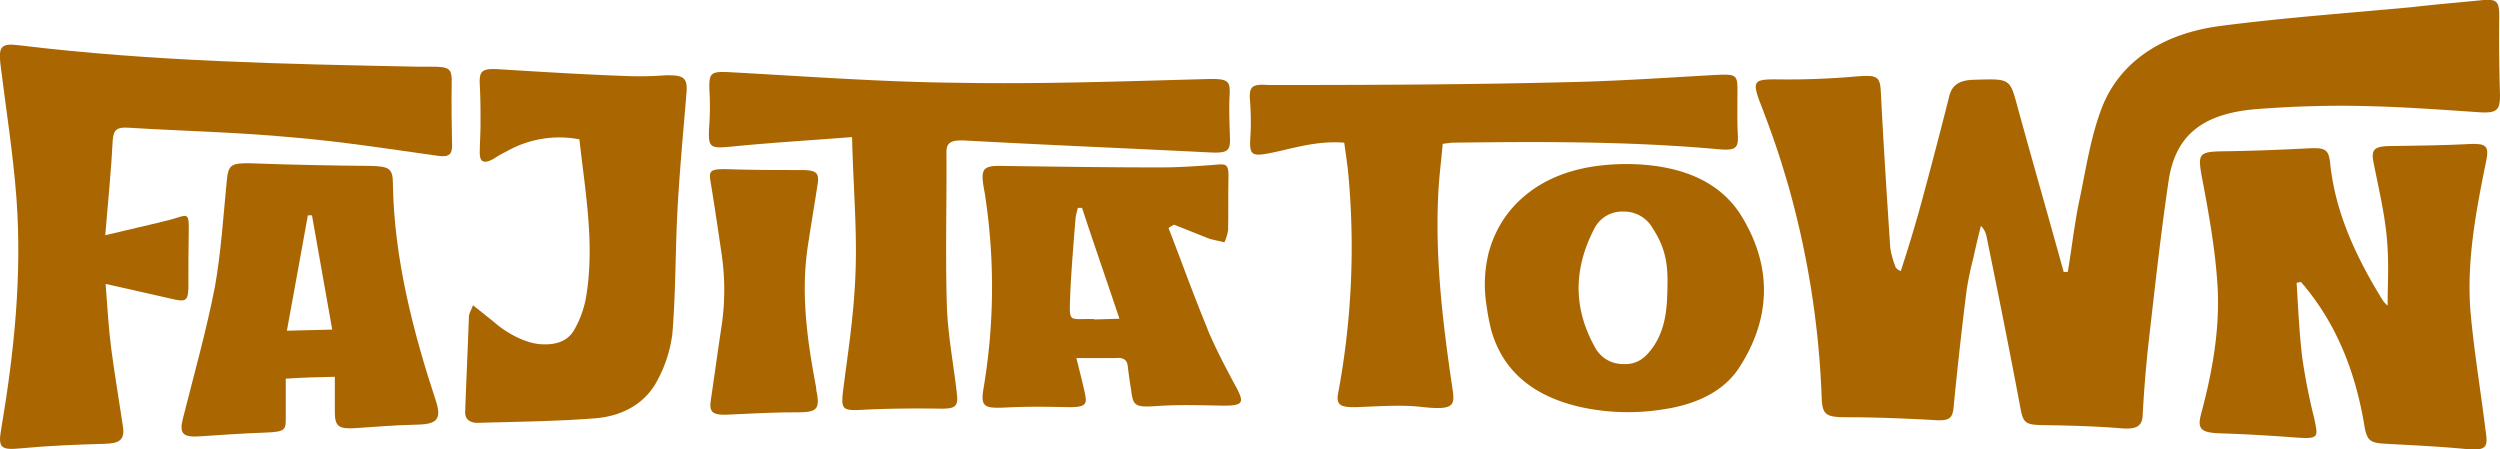 <svg xmlns="http://www.w3.org/2000/svg" width="667.5" height="120" viewBox="0 0 667.5 120">
  <defs>
    <style>
      .a {
        fill: #a60;
      }
    </style>
  </defs>
  <path class="a" d="M374.6,65.5c-.1-3.8-.3-7.6-.1-11.5s-.3-4.5-5.7-4.4c-22.3.6-44.7,1.4-67,1-20.1-.2-40.2-1.7-60.3-2.8-5.4-.3-6,0-5.9,4.4a79.3,79.3,0,0,1-.1,10.9c-.2,4.9.4,5.1,6.4,4.5,10.1-1,20.2-1.6,31.8-2.5.3,13,1.4,24.9.9,36.8s-2.1,21.2-3.4,31.8c-.4,4.2.2,4.5,5.6,4.2s13.1-.4,19.7-.3c4.6.1,5.6-.3,5.2-3.9-.9-8.1-2.5-16-2.7-24.1-.4-13.4,0-27-.1-40.5,0-2.6,1.3-3.2,4.7-3.1,21.8,1.2,43.8,2.1,65.7,3.2,4.5.2,5.4-.3,5.3-3.7Z" transform="translate(-46.2 -28.5)"/>
  <path class="a" d="M264.5,77.7c.5-3.2-.4-3.8-4.6-3.8-6.1,0-12.3,0-18.5-.2s-6,.3-5.3,4.4c1,6.1,1.9,12.3,2.8,18.4a65.8,65.8,0,0,1,0,18.8c-1,6.6-1.9,13.2-2.9,20-.5,3.3.4,4.1,4.8,3.9s11.6-.6,17.3-.6,7.1-.3,6.2-5.2a7.7,7.7,0,0,1-.2-1.5c-2.4-12.6-4.2-25.4-2.1-38.4C262.8,88.2,263.7,83,264.5,77.7Z" transform="translate(-46.2 -28.5)"/>
  <path class="a" d="M166.8,51.3c.1-4.6-.3-5-5.8-5h-3.5c-35.4-.7-70.7-1.4-106.1-5.7-4.8-.6-5.6.2-5.1,4.9,1.5,12.1,3.4,24,4.3,36,1.5,20.6-.6,41-4.1,61.7-.9,5,.1,5.5,5.3,5,7.4-.7,14.9-1,22.3-1.2,4.1-.1,5.5-1.1,4.9-4.8-1-6.8-2.2-13.7-3.1-20.6-.7-5.4-1-10.7-1.5-17.3l17.7,4c3.7.9,4.3.5,4.4-2.9,0-5.2,0-10.2.1-15.4s-.6-4-4.7-2.9-11,2.6-17.6,4.2c.8-9.5,1.6-17.5,2-25.4.2-2.8,1.2-3.5,4.2-3.3,14.7.9,29.3,1.2,44,2.6,13,1.1,25.7,3.1,38.6,4.9,3.3.5,3.8-.7,3.8-2.8C166.8,61.7,166.7,56.5,166.8,51.3Z" transform="translate(-46.2 -28.5)"/>
  <path class="a" d="M223.9,48.6a90.3,90.3,0,0,1-10.4.2c-11.3-.4-22.6-1.1-33.9-1.8-4.6-.3-5.5.3-5.3,4.1s.2,6.7.2,10.1-.2,5.4-.2,8.1,1.3,2.9,3.7,1.6a29.1,29.1,0,0,1,3.5-2,28.5,28.5,0,0,1,19.4-3.2c1.6,14.4,4.2,28.4,1.7,42.6a27.1,27.1,0,0,1-3.1,8.3c-1.7,3-4.9,4.1-9,3.8s-9-2.9-12.5-6l-5.5-4.4c-.6,1.5-1.1,2.3-1.1,3.1-.3,8.4-.7,16.9-1,25.3-.1,1.8,1,3,3.3,3,10.5-.3,20.9-.4,31.3-1.2,7.8-.6,13.7-4.3,16.7-10.1a35.5,35.5,0,0,0,4-12.3c.9-10.5.8-21,1.3-31.5s1.6-22.1,2.5-33.1c.3-3.9-.7-4.7-5.6-4.6Z" transform="translate(-46.2 -28.5)"/>
  <path class="a" d="M151.1,77.4c0-3.9-1.1-4.5-5.9-4.6-10.6-.1-21.4-.3-32-.7-5.5-.1-6.1.4-6.5,5.2-.9,9.3-1.5,18.6-3.1,27.7-2.3,11.8-5.6,23.5-8.6,35.4-1,4,.2,4.9,4.6,4.6,5.9-.4,11.6-.8,17.4-1s5.5-.8,5.5-4.7v-9.7c4.4-.3,8.4-.4,13.1-.5v9.3c0,4,1,4.7,5.6,4.4s10.5-.8,15.7-.9,7.4-.8,5.8-6c-6.2-18.8-11.3-38.4-11.6-58.5Zm-28.3,39.4c1.9-10.5,3.8-20.7,5.6-30.8h1.1c1.8,10.1,3.6,20.2,5.4,30.5Z" transform="translate(-46.2 -28.5)"/>
  <path class="a" d="M368.6,116.3c-3.7-8.9-6.9-17.9-10.4-26.9a7.5,7.5,0,0,1,1.5-.9l9.3,3.7c1.2.4,2.7.6,4.1,1a11.2,11.2,0,0,0,1-3.3c.1-4.6,0-9.2.1-13.7s-.7-3.9-4.9-3.6-8.7.6-13.1.6c-14.2,0-28.3-.2-42.5-.4-4.3-.1-5.4.6-5.1,3.8.1,1.6.5,3,.7,4.6a162.4,162.4,0,0,1-.6,51.6c-.6,4.3.4,4.8,6.2,4.5s10.9-.2,16.2-.1,5.4-.8,4.7-4-1.4-5.8-2.2-9.1h10.5c2.1-.2,3,.5,3.2,2.1s.5,4.1.9,6.3c.5,4.5,1.1,4.8,7.1,4.4s11.3-.2,17-.1,6.1-.7,4.3-4.3c-2.8-5.2-5.7-10.6-8-16.1Zm-30.2-2.6c-6.6-.2-6.7,1.2-6.5-5.1s.9-14.8,1.5-22.1A22.7,22.7,0,0,1,334,84h1.1c3.2,9.7,6.6,19.5,10,29.6l-6.7.2Z" transform="translate(-46.2 -28.5)"/>
  <path class="a" d="M523,75.7a239.3,239.3,0,0,1,9.6,59.3c.2,4.3,1.3,4.9,6.6,4.9,7.4,0,14.9.3,22.4.7,5.3.4,6-.1,6.3-4.3,1-10.1,2.1-20.2,3.4-30.4a87.7,87.7,0,0,1,1.8-8.6c.6-2.8,1.3-5.7,2-8.5a5.5,5.5,0,0,1,1.5,2.8c3.1,15.2,6.2,30.6,9.1,46.1.7,3.6,1.3,4.2,5.6,4.3,7.3.1,14.7.3,21.9.9,3.5.2,5-.7,5.1-3.6.3-5.9.8-11.9,1.4-17.8,1.7-14.8,3.3-29.7,5.5-44.6,1.8-12.4,9.2-18.2,23.9-19.3,9.3-.7,18.5-1,27.7-.8,10.7.2,21.3,1,31.8,1.7,4.3.2,5.1-.7,5.1-4.5-.2-7-.3-14-.2-21.1,0-4.1-.6-4.8-5.1-4.3-6.1.6-12.1,1.1-18.1,1.8-17.1,1.6-34.1,2.8-51,5-15.1,1.9-26.8,9.1-31.8,21.6-3.1,8-4.3,16.4-6,24.5-1.4,6.5-2.1,13.1-3.2,19.6h-1.1c-4.1-14.9-8.3-29.4-12.3-44-2.1-7.7-1.9-7.6-11.7-7.3-4,.1-5.9,1.5-6.6,4.6-2.6,10.3-5.3,20.6-8.1,30.8-1.5,5.3-3.1,10.5-4.8,15.7-1-.5-1.4-.9-1.5-1.4a24.2,24.2,0,0,1-1.3-4.8c-.9-13.7-1.8-27.5-2.5-41.3-.2-4.6-.9-4.9-6.5-4.5a206.6,206.6,0,0,1-20.8.8c-6.4-.1-7,.4-5.3,5.3,2.6,6.7,5.2,13.8,7.2,20.8Z" transform="translate(-46.2 -28.5)"/>
  <path class="a" d="M481.1,72.3c-13.8-.1-24.9,3.9-32.1,12.9a30,30,0,0,0-5.4,11.1,35.1,35.1,0,0,0-.5,13.7,57.9,57.9,0,0,0,1.3,6.8c2.9,10,10.2,17.3,23.9,20.4a59.3,59.3,0,0,0,22.6.5c8.7-1.4,15.7-4.9,19.7-11.1,8.6-13.3,8.8-27.2.4-40.7C505.1,76.6,494.5,72.5,481.1,72.3Zm10.3,33v.2c-.1,5.5-.5,11-4,15.9-1.7,2.3-3.8,4.5-7.8,4.3a8.4,8.4,0,0,1-7.5-4.4c-6-10.7-5.7-21.2-.2-31.8a8.3,8.3,0,0,1,7.8-4.5,8.7,8.7,0,0,1,7.8,4.5C490.8,94.6,491.6,98.8,491.4,105.3Z" transform="translate(-46.2 -28.5)"/>
  <path class="a" d="M705.8,111.4c-1-13.1,1.4-26,4-38.9,1.2-5.3.5-5.8-5.3-5.5s-13.7.4-20.4.5c-4.1.1-4.9,1-4.1,4.7,1.3,6.6,2.9,13.2,3.5,20s.2,11.6.2,17.9a7.2,7.2,0,0,1-1.3-1.4c-7.1-11.5-12.6-23.3-14-36.2-.4-4.1-1.2-4.6-5.7-4.4-7.7.4-15.4.7-23.2.8-6,.1-6.4.8-5.6,5.8,1.8,9.5,3.6,19.1,4.3,28.9.9,12-1.2,23.8-4.3,35.4-1.1,4.1,0,5,5,5.2,6.7.2,13.3.6,20,1.1s6.2-.1,5.2-5.1a159.8,159.8,0,0,1-3.2-16.2c-.8-6.7-1.1-13.4-1.5-20l1.2-.2c.4.6.9,1,1.3,1.6,8.8,10.8,13.4,23.5,15.6,36.8.7,4.1,1.6,4.6,6,4.8,7.1.4,14.1.7,21.2,1.4,5.4.4,5.9-.3,5.1-5.3C708.5,132.5,706.7,121.9,705.8,111.4Z" transform="translate(-46.2 -28.5)"/>
  <path class="a" d="M379.9,54.7a74.5,74.5,0,0,1,.2,9.5c-.4,6.2-.2,6.4,7.9,4.6,5.5-1.3,11-2.7,17.1-2.2.4,2.6.7,5,1,7.3a212.1,212.1,0,0,1-2.6,59.5c-.6,3.2.5,3.9,4.8,3.8s11.4-.7,17-.1c10.4,1.2,9.3-.6,8.4-6.9-2.4-16.5-4.3-33-3.5-49.6.2-4.6.8-9.1,1.2-13.7l2.4-.3c23.6-.3,47.2-.4,70.7,1.7,5.1.5,5.9-.1,5.7-3.8s-.1-7.9-.1-12-.5-4.2-5.6-4c-12.7.7-25.5,1.6-38.2,1.9-27.1.7-54.2.8-81.4.8-4.2-.3-5.1.3-5,3.5Z" transform="translate(-46.2 -28.5)"/>
</svg>

